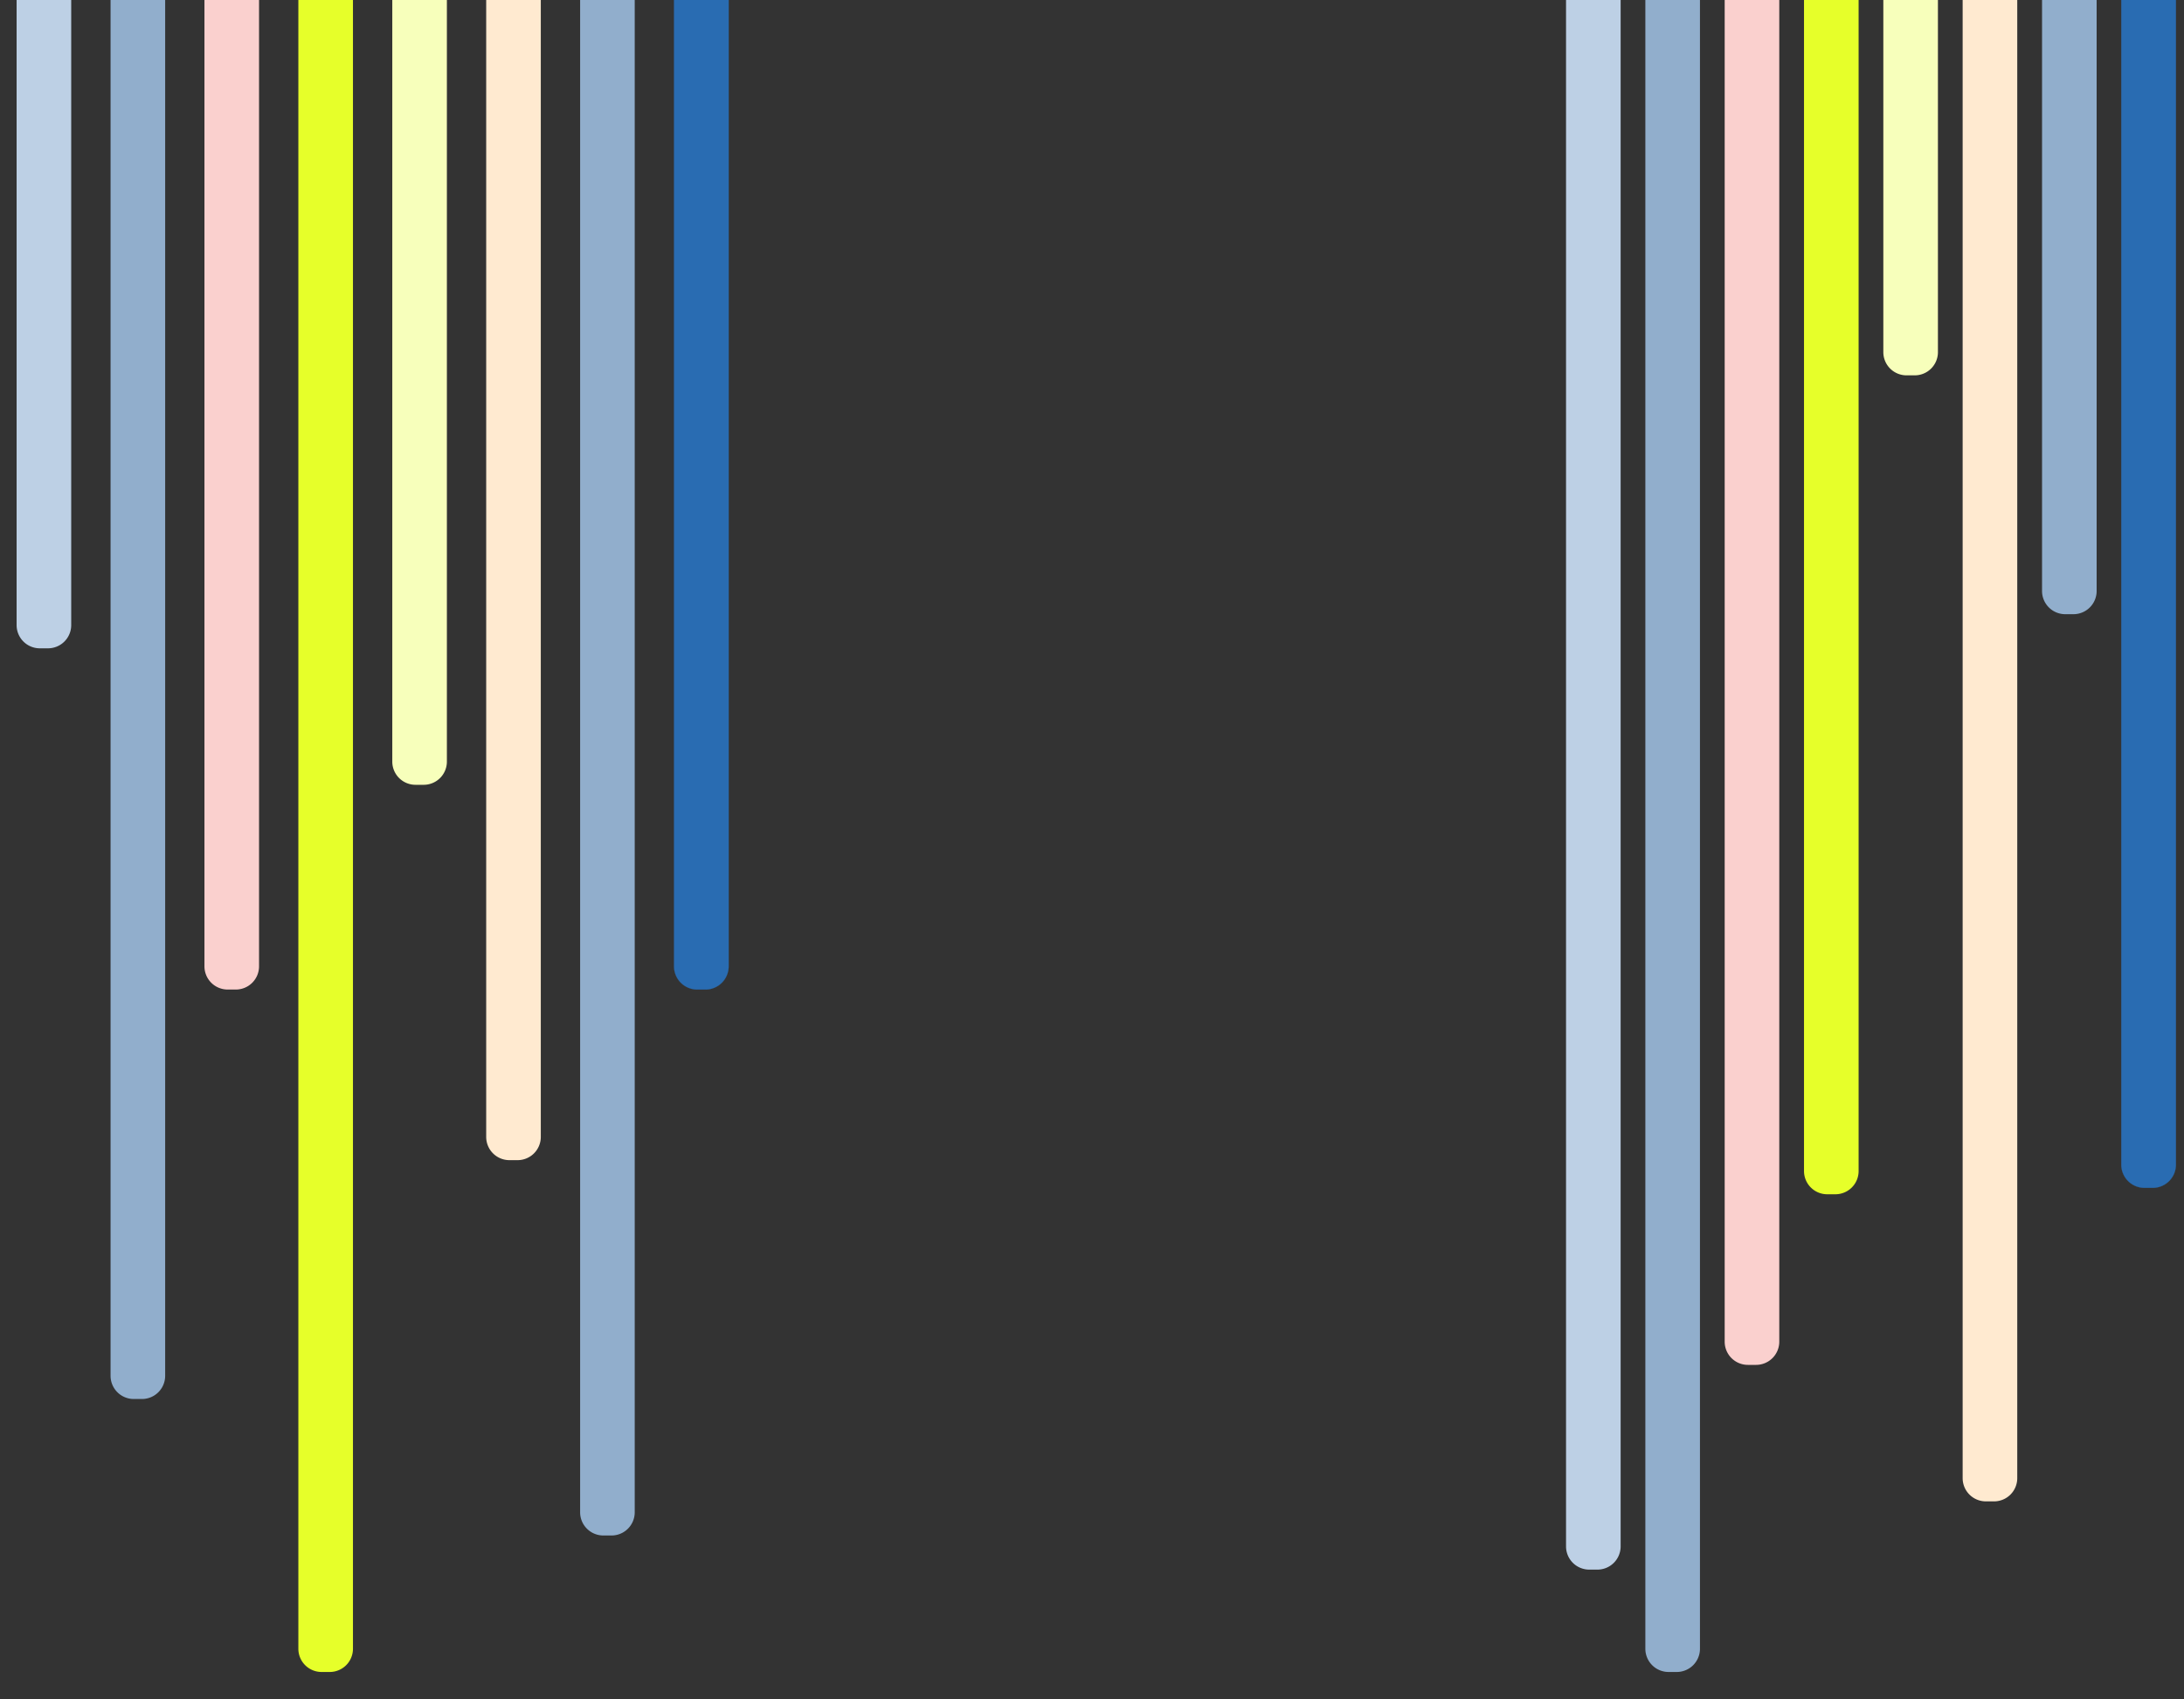 <svg id="Layer_1" data-name="Layer 1" xmlns="http://www.w3.org/2000/svg" viewBox="0 0 1600 1244.88"><rect x="0" y="0" width="1600" height="1244.88" fill="#333333" stroke="none"/><defs><style>.cls-1{fill:#bdd0e5;}.cls-2{fill:#91aecc;}.cls-3{fill:#fad0ce;}.cls-4{fill:#e6ff2a;}.cls-5,.cls-8{fill:#296cb2;stroke:#296cb2;stroke-miterlimit:10;}.cls-5{stroke-width:0.11px;}.cls-6{fill:#f7ffbb;}.cls-7{fill:#ffead0;}.cls-8{stroke-width:0.12px;}</style></defs><title>color</title><path class="cls-1" d="M12.17,0h40a0,0,0,0,1,0,0V458a17,17,0,0,1-17,17h-6a17,17,0,0,1-17-17V0a0,0,0,0,1,0,0Z"/><path class="cls-2" d="M81,0h40a0,0,0,0,1,0,0V1008a17,17,0,0,1-17,17H98a17,17,0,0,1-17-17V0A0,0,0,0,1,81,0Z"/><path class="cls-3" d="M149.78,0h40a0,0,0,0,1,0,0V708a17,17,0,0,1-17,17h-6a17,17,0,0,1-17-17V0a0,0,0,0,1,0,0Z"/><path class="cls-4" d="M218.58,0h40a0,0,0,0,1,0,0V1208a17,17,0,0,1-17,17h-6a17,17,0,0,1-17-17V0A0,0,0,0,1,218.58,0Z"/><path class="cls-5" d="M493.8,0h40a0,0,0,0,1,0,0V708a17,17,0,0,1-17,17h-6a17,17,0,0,1-17-17V0A0,0,0,0,1,493.8,0Z"/><path class="cls-6" d="M287.39,0h40a0,0,0,0,1,0,0V558a17,17,0,0,1-17,17h-6a17,17,0,0,1-17-17V0A0,0,0,0,1,287.39,0Z"/><path class="cls-7" d="M356.19,0h40a0,0,0,0,1,0,0V833a17,17,0,0,1-17,17h-6a17,17,0,0,1-17-17V0a0,0,0,0,1,0,0Z"/><path class="cls-2" d="M425,0h40a0,0,0,0,1,0,0V1108a17,17,0,0,1-17,17h-6a17,17,0,0,1-17-17V0a0,0,0,0,1,0,0Z"/><path class="cls-1" d="M1147.28,0h40a0,0,0,0,1,0,0V1133a17,17,0,0,1-17,17h-6a17,17,0,0,1-17-17V0A0,0,0,0,1,1147.28,0Z"/><path class="cls-2" d="M1205.39,0h40a0,0,0,0,1,0,0V1208a17,17,0,0,1-17,17h-6a17,17,0,0,1-17-17V0A0,0,0,0,1,1205.39,0Z"/><path class="cls-3" d="M1263.5,0h40a0,0,0,0,1,0,0V983a17,17,0,0,1-17,17h-6a17,17,0,0,1-17-17V0A0,0,0,0,1,1263.5,0Z"/><path class="cls-4" d="M1321.62,0h40a0,0,0,0,1,0,0V858a17,17,0,0,1-17,17h-6a17,17,0,0,1-17-17V0A0,0,0,0,1,1321.62,0Z"/><path class="cls-8" d="M1554.07,0h40a0,0,0,0,1,0,0V853.29a17,17,0,0,1-17,17h-6a17,17,0,0,1-17-17V0A0,0,0,0,1,1554.07,0Z"/><path class="cls-6" d="M1379.73,0h40a0,0,0,0,1,0,0V258a17,17,0,0,1-17,17h-6a17,17,0,0,1-17-17V0a0,0,0,0,1,0,0Z"/><path class="cls-7" d="M1437.84,0h40a0,0,0,0,1,0,0V1083a17,17,0,0,1-17,17h-6a17,17,0,0,1-17-17V0a0,0,0,0,1,0,0Z"/><path class="cls-2" d="M1496,0h40a0,0,0,0,1,0,0V433a17,17,0,0,1-17,17h-6a17,17,0,0,1-17-17V0a0,0,0,0,1,0,0Z"/></svg>